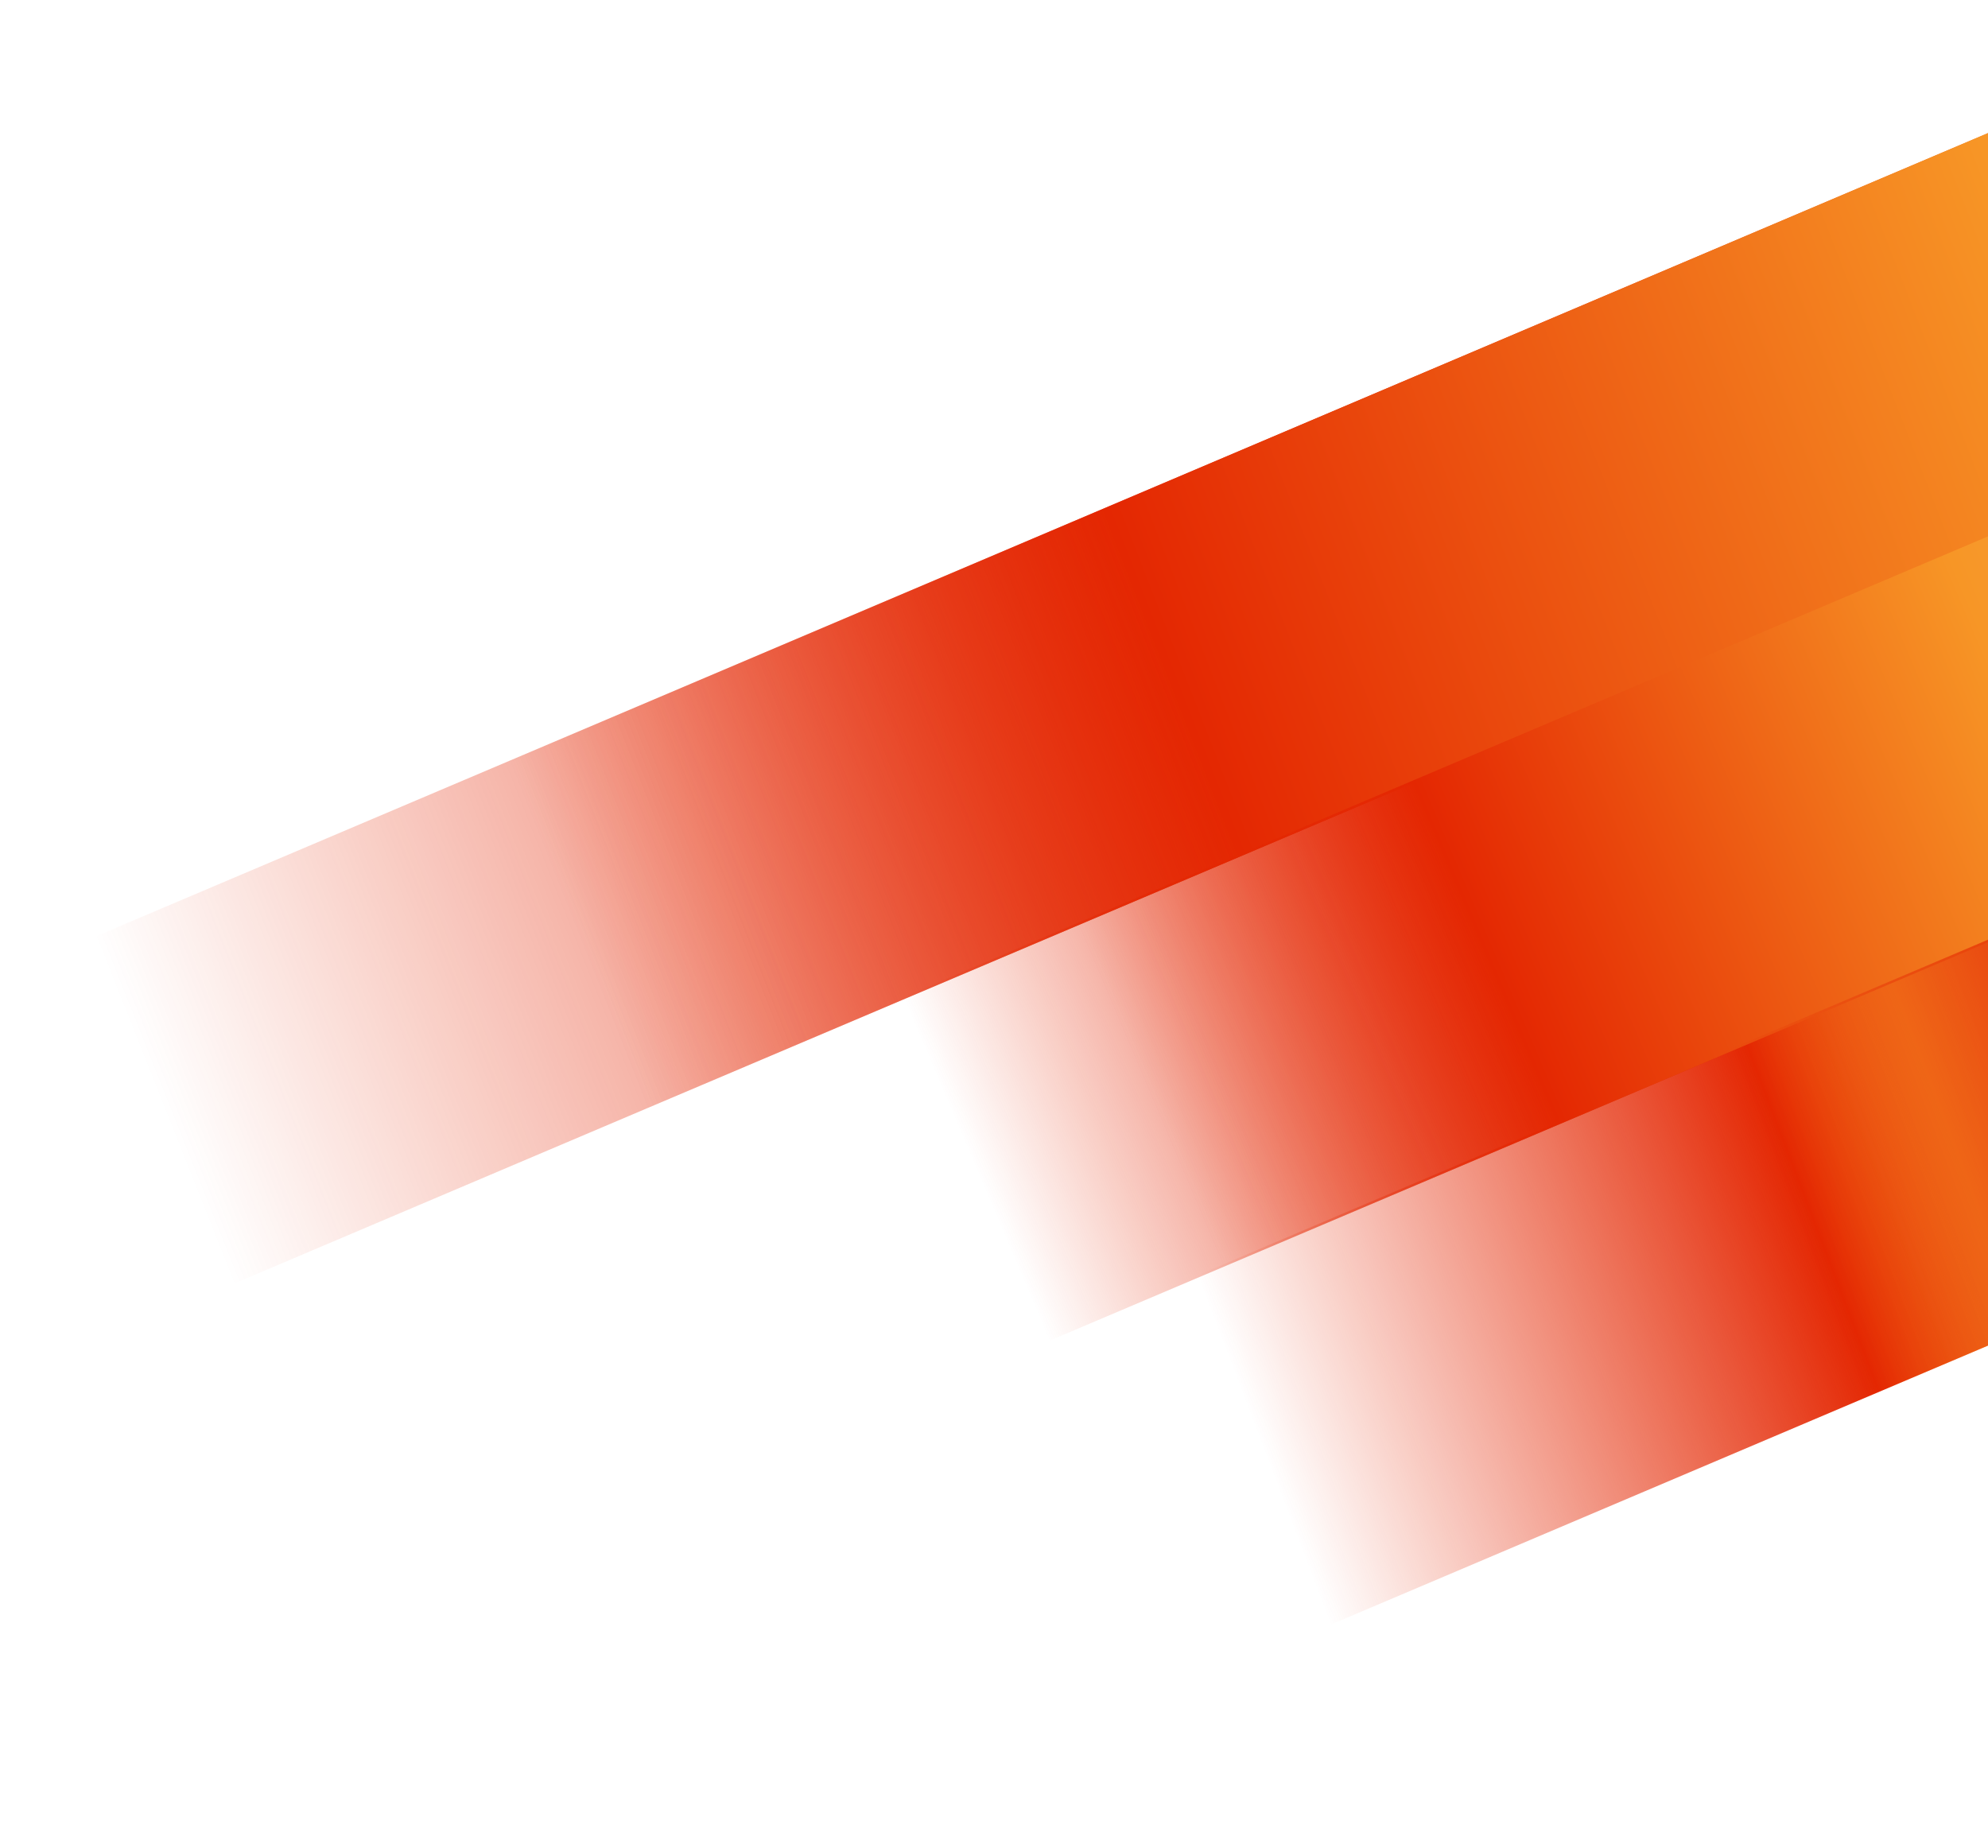 <svg width="768" height="714" viewBox="0 0 768 714" fill="none" xmlns="http://www.w3.org/2000/svg">
<g clip-path="url(#clip0_1366_8880)">
<g style="mix-blend-mode:plus-lighter" filter="url(#filter0_f_1366_8880)">
<rect width="1275.7" height="156.811" transform="matrix(0.921 -0.391 -1.74846e-07 1 -78.801 410.917)" fill="url(#paint0_linear_1366_8880)"/>
<rect width="1196.94" height="156.811" transform="matrix(0.921 -0.391 -1.74846e-07 1 -47.076 553.251)" fill="url(#paint1_linear_1366_8880)"/>
<rect width="1089.68" height="156.813" transform="matrix(0.921 -0.391 -1.74846e-07 1 102.09 645.733)" fill="url(#paint2_linear_1366_8880)"/>
</g>
<rect width="1079.19" height="156.811" transform="matrix(0.921 -0.391 -1.74846e-07 1 102.09 334.134)" fill="url(#paint3_linear_1366_8880)"/>
<rect width="1196.94" height="156.811" transform="matrix(0.921 -0.391 -1.74846e-07 1 -47.076 553.251)" fill="url(#paint4_linear_1366_8880)"/>
<rect width="1089.68" height="156.813" transform="matrix(0.921 -0.391 -1.74846e-07 1 102.09 645.733)" fill="url(#paint5_linear_1366_8880)"/>
</g>
<defs>
<filter id="filter0_f_1366_8880" x="-135.956" y="-144.694" width="1298.26" height="1004.4" filterUnits="userSpaceOnUse" color-interpolation-filters="sRGB">
<feFlood flood-opacity="0" result="BackgroundImageFix"/>
<feBlend mode="normal" in="SourceGraphic" in2="BackgroundImageFix" result="shape"/>
<feGaussianBlur stdDeviation="28.578" result="effect1_foregroundBlur_1366_8880"/>
</filter>
<linearGradient id="paint0_linear_1366_8880" x1="1757.26" y1="158.949" x2="364.044" y2="673.111" gradientUnits="userSpaceOnUse">
<stop stop-color="white"/>
<stop offset="0.41" stop-color="#F79626"/>
<stop offset="0.673" stop-color="#E42702"/>
<stop offset="0.994" stop-color="#E42702" stop-opacity="0"/>
</linearGradient>
<linearGradient id="paint1_linear_1366_8880" x1="1648.78" y1="158.949" x2="594.61" y2="570.9" gradientUnits="userSpaceOnUse">
<stop stop-color="white"/>
<stop offset="0.543" stop-color="#F79626"/>
<stop offset="0.682" stop-color="#E42702"/>
<stop offset="0.892" stop-color="#E42702" stop-opacity="0"/>
</linearGradient>
<linearGradient id="paint2_linear_1366_8880" x1="1501.03" y1="158.951" x2="519.053" y2="508.299" gradientUnits="userSpaceOnUse">
<stop stop-color="white"/>
<stop offset="0.689" stop-color="#F79626"/>
<stop offset="0.744" stop-color="#E42702"/>
<stop offset="0.952" stop-color="#E42702" stop-opacity="0"/>
</linearGradient>
<linearGradient id="paint3_linear_1366_8880" x1="1486.57" y1="158.949" x2="308.504" y2="586.536" gradientUnits="userSpaceOnUse">
<stop stop-color="white"/>
<stop offset="0.532" stop-color="#F79626"/>
<stop offset="0.807" stop-color="#E42702"/>
<stop offset="0.994" stop-color="#E42702" stop-opacity="0"/>
</linearGradient>
<linearGradient id="paint4_linear_1366_8880" x1="1648.78" y1="158.949" x2="594.61" y2="570.9" gradientUnits="userSpaceOnUse">
<stop stop-color="white"/>
<stop offset="0.591" stop-color="#F79626"/>
<stop offset="0.776" stop-color="#E42702"/>
<stop offset="0.952" stop-color="#E42702" stop-opacity="0"/>
</linearGradient>
<linearGradient id="paint5_linear_1366_8880" x1="1501.03" y1="158.951" x2="519.053" y2="508.299" gradientUnits="userSpaceOnUse">
<stop stop-color="white"/>
<stop offset="0.472" stop-color="#F79626"/>
<stop offset="0.607" stop-color="#E42702"/>
<stop offset="0.753" stop-color="#E42702" stop-opacity="0"/>
</linearGradient>
<clipPath id="clip0_1366_8880">
<rect width="768" height="714" fill="white" transform="translate(768 714) rotate(-180)"/>
</clipPath>
</defs>
</svg>
